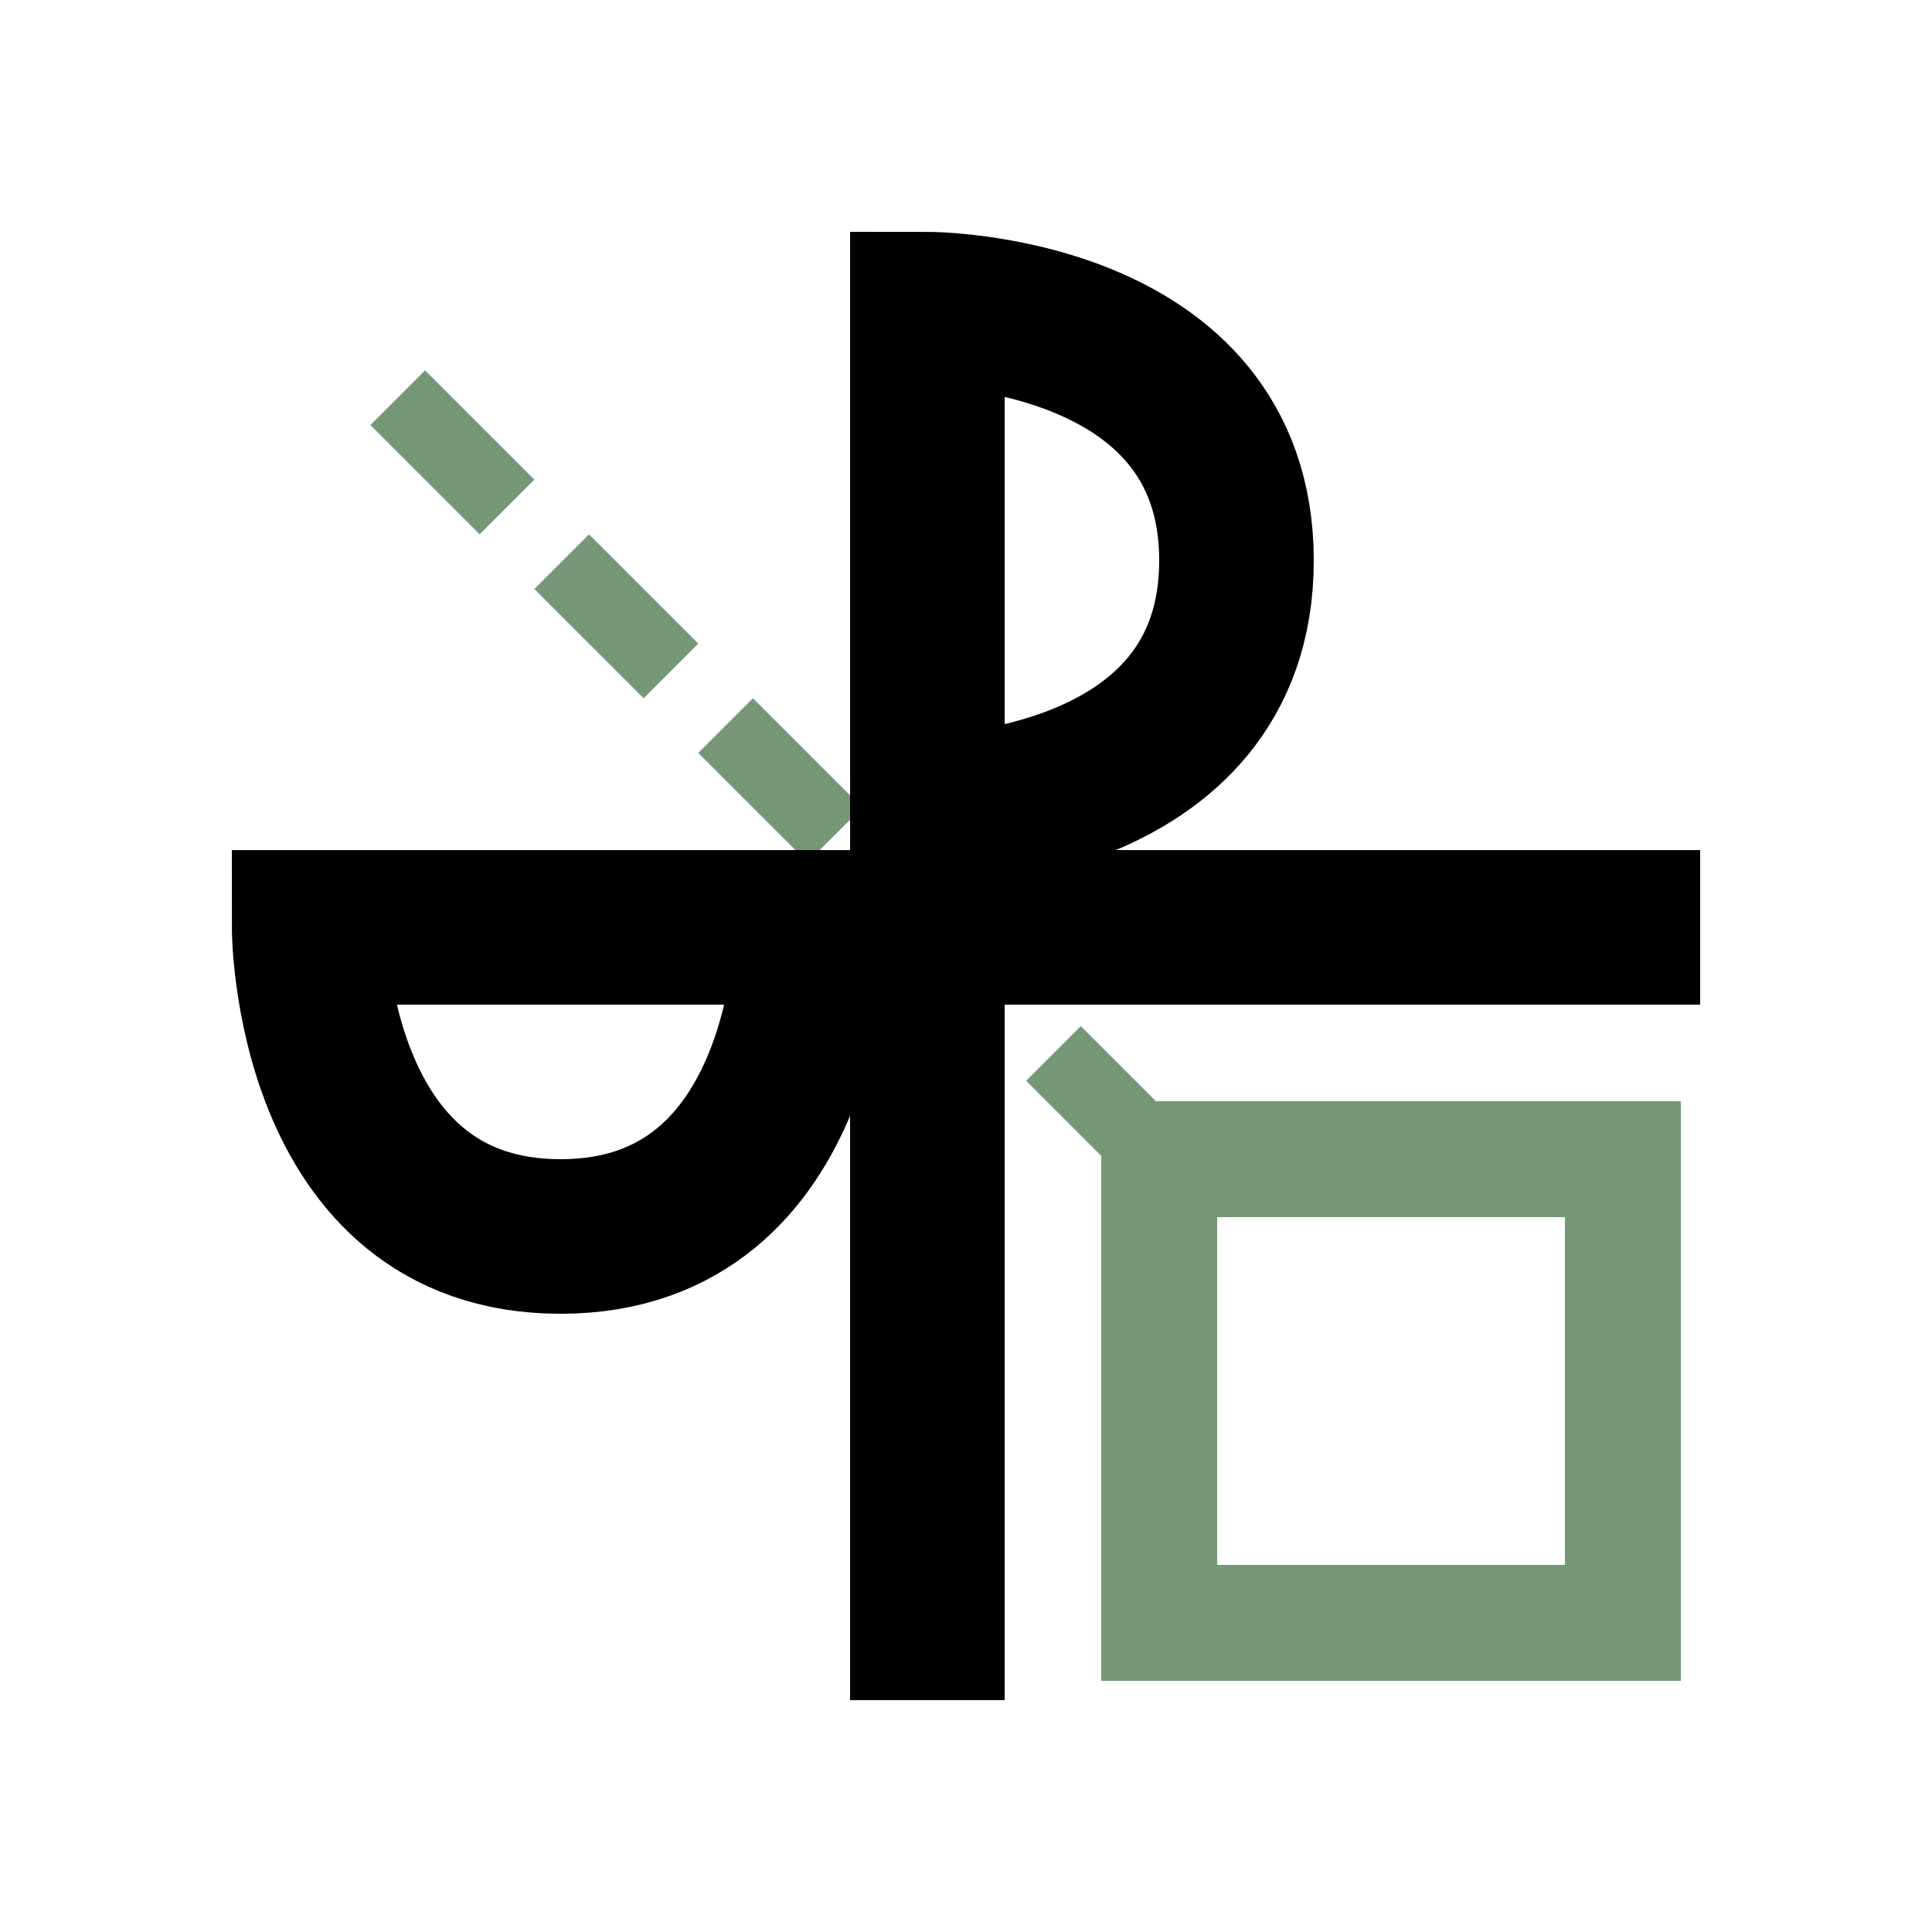 <svg width="50" height="50" viewBox="0 0 50 50" fill="none" xmlns="http://www.w3.org/2000/svg">
<path d="M30 42V30H42V42H30Z" stroke="#759877" stroke-width="3"/>
<path d="M11 11L30 30" stroke="#759877" stroke-width="2" stroke-miterlimit="12.745" stroke-linecap="square" stroke-dasharray="2 4"/>
<path d="M44 24L24.482 24H21.012M21.012 24C21.012 24 21.012 32 14.506 32C8 32 8 24 8 24L21.012 24Z" stroke="black" stroke-width="4"/>
<path d="M24 44V24.482V21.012M24 21.012C24 21.012 32 21.012 32 14.506C32 8 24 8 24 8V21.012Z" stroke="black" stroke-width="4"/>
</svg>
